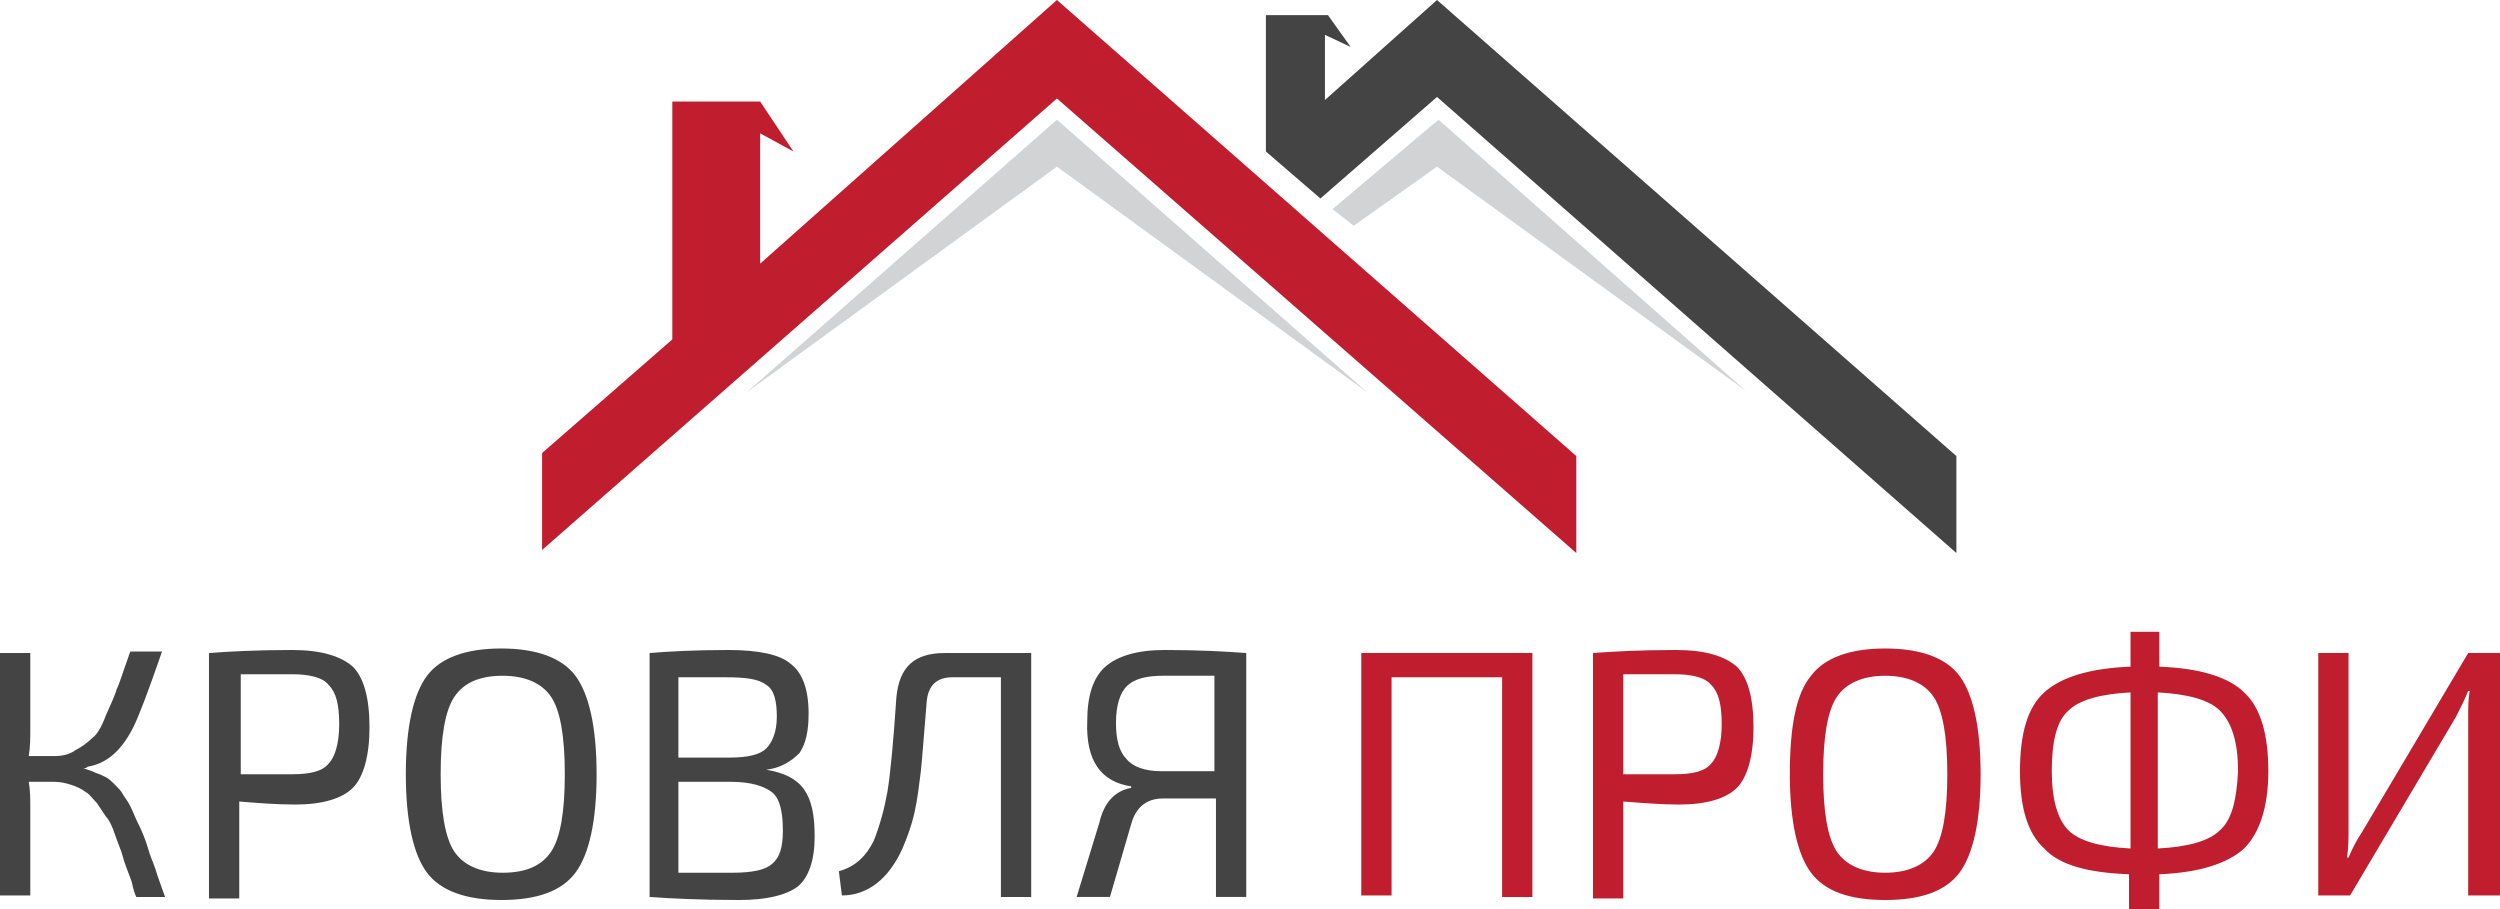 <svg xmlns="http://www.w3.org/2000/svg" width="165" height="60"><path fill="#C01E2E" d="M69.758 6.5l-33.98 29.8v-6.4l8.595-7.5V6.7h5.797l2.198 3.3-2.198-1.2v8.6L69.758 0l34.279 30.1v6.4z"/><path fill="#444" d="M94.843 0l-7.396 6.6V2.3l1.699.8L87.647 1h-4.098v9l3.598 3.1 7.696-6.7 34.279 30.1v-6.4z"/><path fill="#D1D3D4" d="M49.27 25.9l20.488-18 20.487 18L69.758 11zm38.677-12.1l6.995-5.9 20.288 17.9L94.843 11l-5.497 3.9z"/><path d="M5.497 50.7c.3.1.6.2.8.3.3.1.5.2.7.3s.4.3.6.5.4.4.5.6c.1.2.3.4.5.8s.3.7.4.9.3.6.5 1.1.3.9.4 1.2c.1.3.3.7.5 1.4.2.6.4 1.1.5 1.4H8.995c-.1-.2-.2-.5-.3-1-.3-.8-.5-1.3-.6-1.7-.1-.4-.3-.8-.5-1.4-.2-.6-.4-1-.6-1.2l-.6-.9c-.3-.3-.5-.6-.7-.7-.4-.3-.7-.4-.999-.5-.3-.1-.7-.2-1.099-.2H1.899c.1.6.1 1.1.1 1.7v5.8H0v-16h1.999v5c0 .6 0 1.2-.1 1.8h1.699c.5 0 .999-.1 1.399-.4.4-.2.8-.5 1.099-.8.3-.2.6-.7.899-1.5.3-.7.6-1.3.7-1.7.2-.4.4-1.1.8-2.2 0-.1.1-.2.1-.3h2.099c-.899 2.6-1.499 4.2-1.899 5-.8 1.6-1.799 2.4-2.998 2.6-.1.1-.2.1-.3.1zm8.295 8.4v-16c1.299-.1 3.098-.2 5.497-.2 1.899 0 3.198.4 3.998 1.1.7.7 1.099 2 1.099 4 0 1.9-.4 3.3-1.099 4-.7.7-1.999 1.1-3.798 1.1-1.199 0-2.498-.1-3.698-.2v6.4h-1.999v-.2zm2.098-8h3.398c1.199 0 1.999-.2 2.399-.7.4-.4.7-1.3.7-2.6s-.2-2.1-.7-2.6c-.4-.5-1.299-.7-2.399-.7H15.89v6.6zm12.293-6.5c.899-1.2 2.598-1.8 4.897-1.8s3.998.6 4.897 1.8 1.399 3.4 1.399 6.5-.5 5.3-1.399 6.5-2.498 1.8-4.897 1.8c-2.299 0-3.998-.6-4.897-1.8s-1.399-3.4-1.399-6.5.499-5.3 1.399-6.5zm8.195 1.4c-.6-.9-1.699-1.4-3.198-1.4-1.599 0-2.598.5-3.198 1.4-.6.9-.899 2.6-.899 5.1s.3 4.2.899 5.1c.6.9 1.699 1.4 3.198 1.4 1.599 0 2.598-.5 3.198-1.4.6-.9.899-2.6.899-5.1 0-2.5-.299-4.2-.899-5.1zm14.191 4.8c1.199.2 1.999.6 2.498 1.3.5.7.7 1.7.7 3.1 0 1.6-.4 2.7-1.099 3.3-.8.6-2.099.9-3.898.9-2.498 0-4.497-.1-5.896-.2V43.1c1.199-.1 2.898-.2 5.197-.2 1.999 0 3.398.3 4.098.9.8.6 1.199 1.7 1.199 3.3 0 1.2-.2 2-.6 2.6-.6.6-1.299 1-2.199 1.1zm-5.796-.8h3.398c1.199 0 1.999-.2 2.399-.6.4-.4.7-1.1.7-2.1 0-1.1-.2-1.8-.7-2.1-.5-.4-1.399-.5-2.698-.5h-3.098l-.001 5.3zm0 1.6v6h3.598c1.299 0 2.199-.2 2.598-.6.5-.4.7-1.1.7-2.2 0-1.2-.2-2.1-.7-2.5s-1.399-.7-2.698-.7h-3.498zm23.286-8.5v16.1H66.06V44.7h-3.198c-.999 0-1.599.5-1.699 1.6-.2 2.3-.3 3.9-.4 4.7-.1.8-.2 1.7-.4 2.6-.2.9-.5 1.7-.8 2.4-.899 2-2.299 3.1-3.998 3.1l-.2-1.6c1.099-.3 1.799-1 2.299-2 .4-1 .7-2.1.899-3.2.2-1.2.4-3.3.6-6.3.2-2 1.199-2.9 3.198-2.9h5.698zm6.596 8.9v-.1c-1.999-.3-2.998-1.7-2.898-4.3 0-1.7.4-2.9 1.199-3.6.8-.7 2.099-1.1 3.898-1.1 2.299 0 4.098.1 5.397.2v16.1h-1.999v-6.5h-3.498c-1.099 0-1.799.6-2.099 1.7l-1.399 4.8h-2.199l1.499-4.9c.3-1.3.999-2.1 2.099-2.3zm5.496-1.2v-6.2h-3.398c-1.099 0-1.899.2-2.399.7-.4.4-.7 1.2-.7 2.4 0 1.1.2 1.9.7 2.4.4.5 1.199.8 2.299.8h3.498v-.1z" fill="#444"/><path d="M101.139 43.1v16.1H99.14V44.7h-7.296v14.4h-1.999v-16h11.294zm3.997 16v-16c1.299-.1 3.098-.2 5.497-.2 1.899 0 3.198.4 3.998 1.1.7.7 1.099 2 1.099 4 0 1.9-.4 3.3-1.099 4-.7.7-1.999 1.1-3.798 1.1-1.199 0-2.399-.1-3.698-.2v6.4h-1.999v-.2zm1.999-8h3.398c1.199 0 1.999-.2 2.399-.7.4-.4.7-1.3.7-2.6s-.2-2.1-.7-2.6c-.4-.5-1.299-.7-2.399-.7h-3.398v6.6zm12.393-6.5c.899-1.2 2.598-1.8 4.897-1.8s3.998.6 4.897 1.8 1.399 3.4 1.399 6.5-.5 5.3-1.399 6.5-2.498 1.8-4.897 1.8-3.998-.6-4.897-1.8c-.899-1.2-1.399-3.4-1.399-6.5-.001-3.1.399-5.3 1.399-6.5zm8.095 1.4c-.6-.9-1.699-1.4-3.198-1.4s-2.598.5-3.198 1.4-.899 2.6-.899 5.1.3 4.2.899 5.1c.6.9 1.699 1.4 3.198 1.4s2.598-.5 3.198-1.4c.6-.9.899-2.6.899-5.1 0-2.5-.3-4.2-.899-5.1zm14.891-4.2V44c2.698.1 4.597.7 5.597 1.7 1.099 1 1.599 2.8 1.599 5.2s-.6 4.1-1.599 5.1c-1.099 1-2.998 1.6-5.597 1.7V60h-1.999v-2.3c-2.698-.1-4.597-.6-5.597-1.7-1.099-1-1.599-2.7-1.599-5.1 0-2.5.5-4.2 1.599-5.2s2.998-1.6 5.697-1.7v-2.3h1.899v.1zM140.615 56V45.7c-1.999.1-3.398.5-4.098 1.2-.8.7-1.099 2.1-1.099 4s.4 3.2 1.099 3.9c.7.7 2.099 1.1 4.098 1.2zm1.799-10.3V56c1.999-.1 3.398-.5 4.098-1.2.8-.7 1.099-2 1.199-3.9 0-1.9-.4-3.2-1.199-4-.7-.7-2.1-1.1-4.098-1.2zM164.9 59.1h-1.999V47.4c0-.7 0-1.3.1-1.8h-.1c-.2.5-.5 1.1-.8 1.7l-6.996 11.8h-2.099v-16h1.999v11.6c0 .6 0 1.2-.1 1.9h.1c.2-.5.5-1.1.899-1.7l6.996-11.8h2.1v16h-.1z" fill="#C01E2E"/></svg>